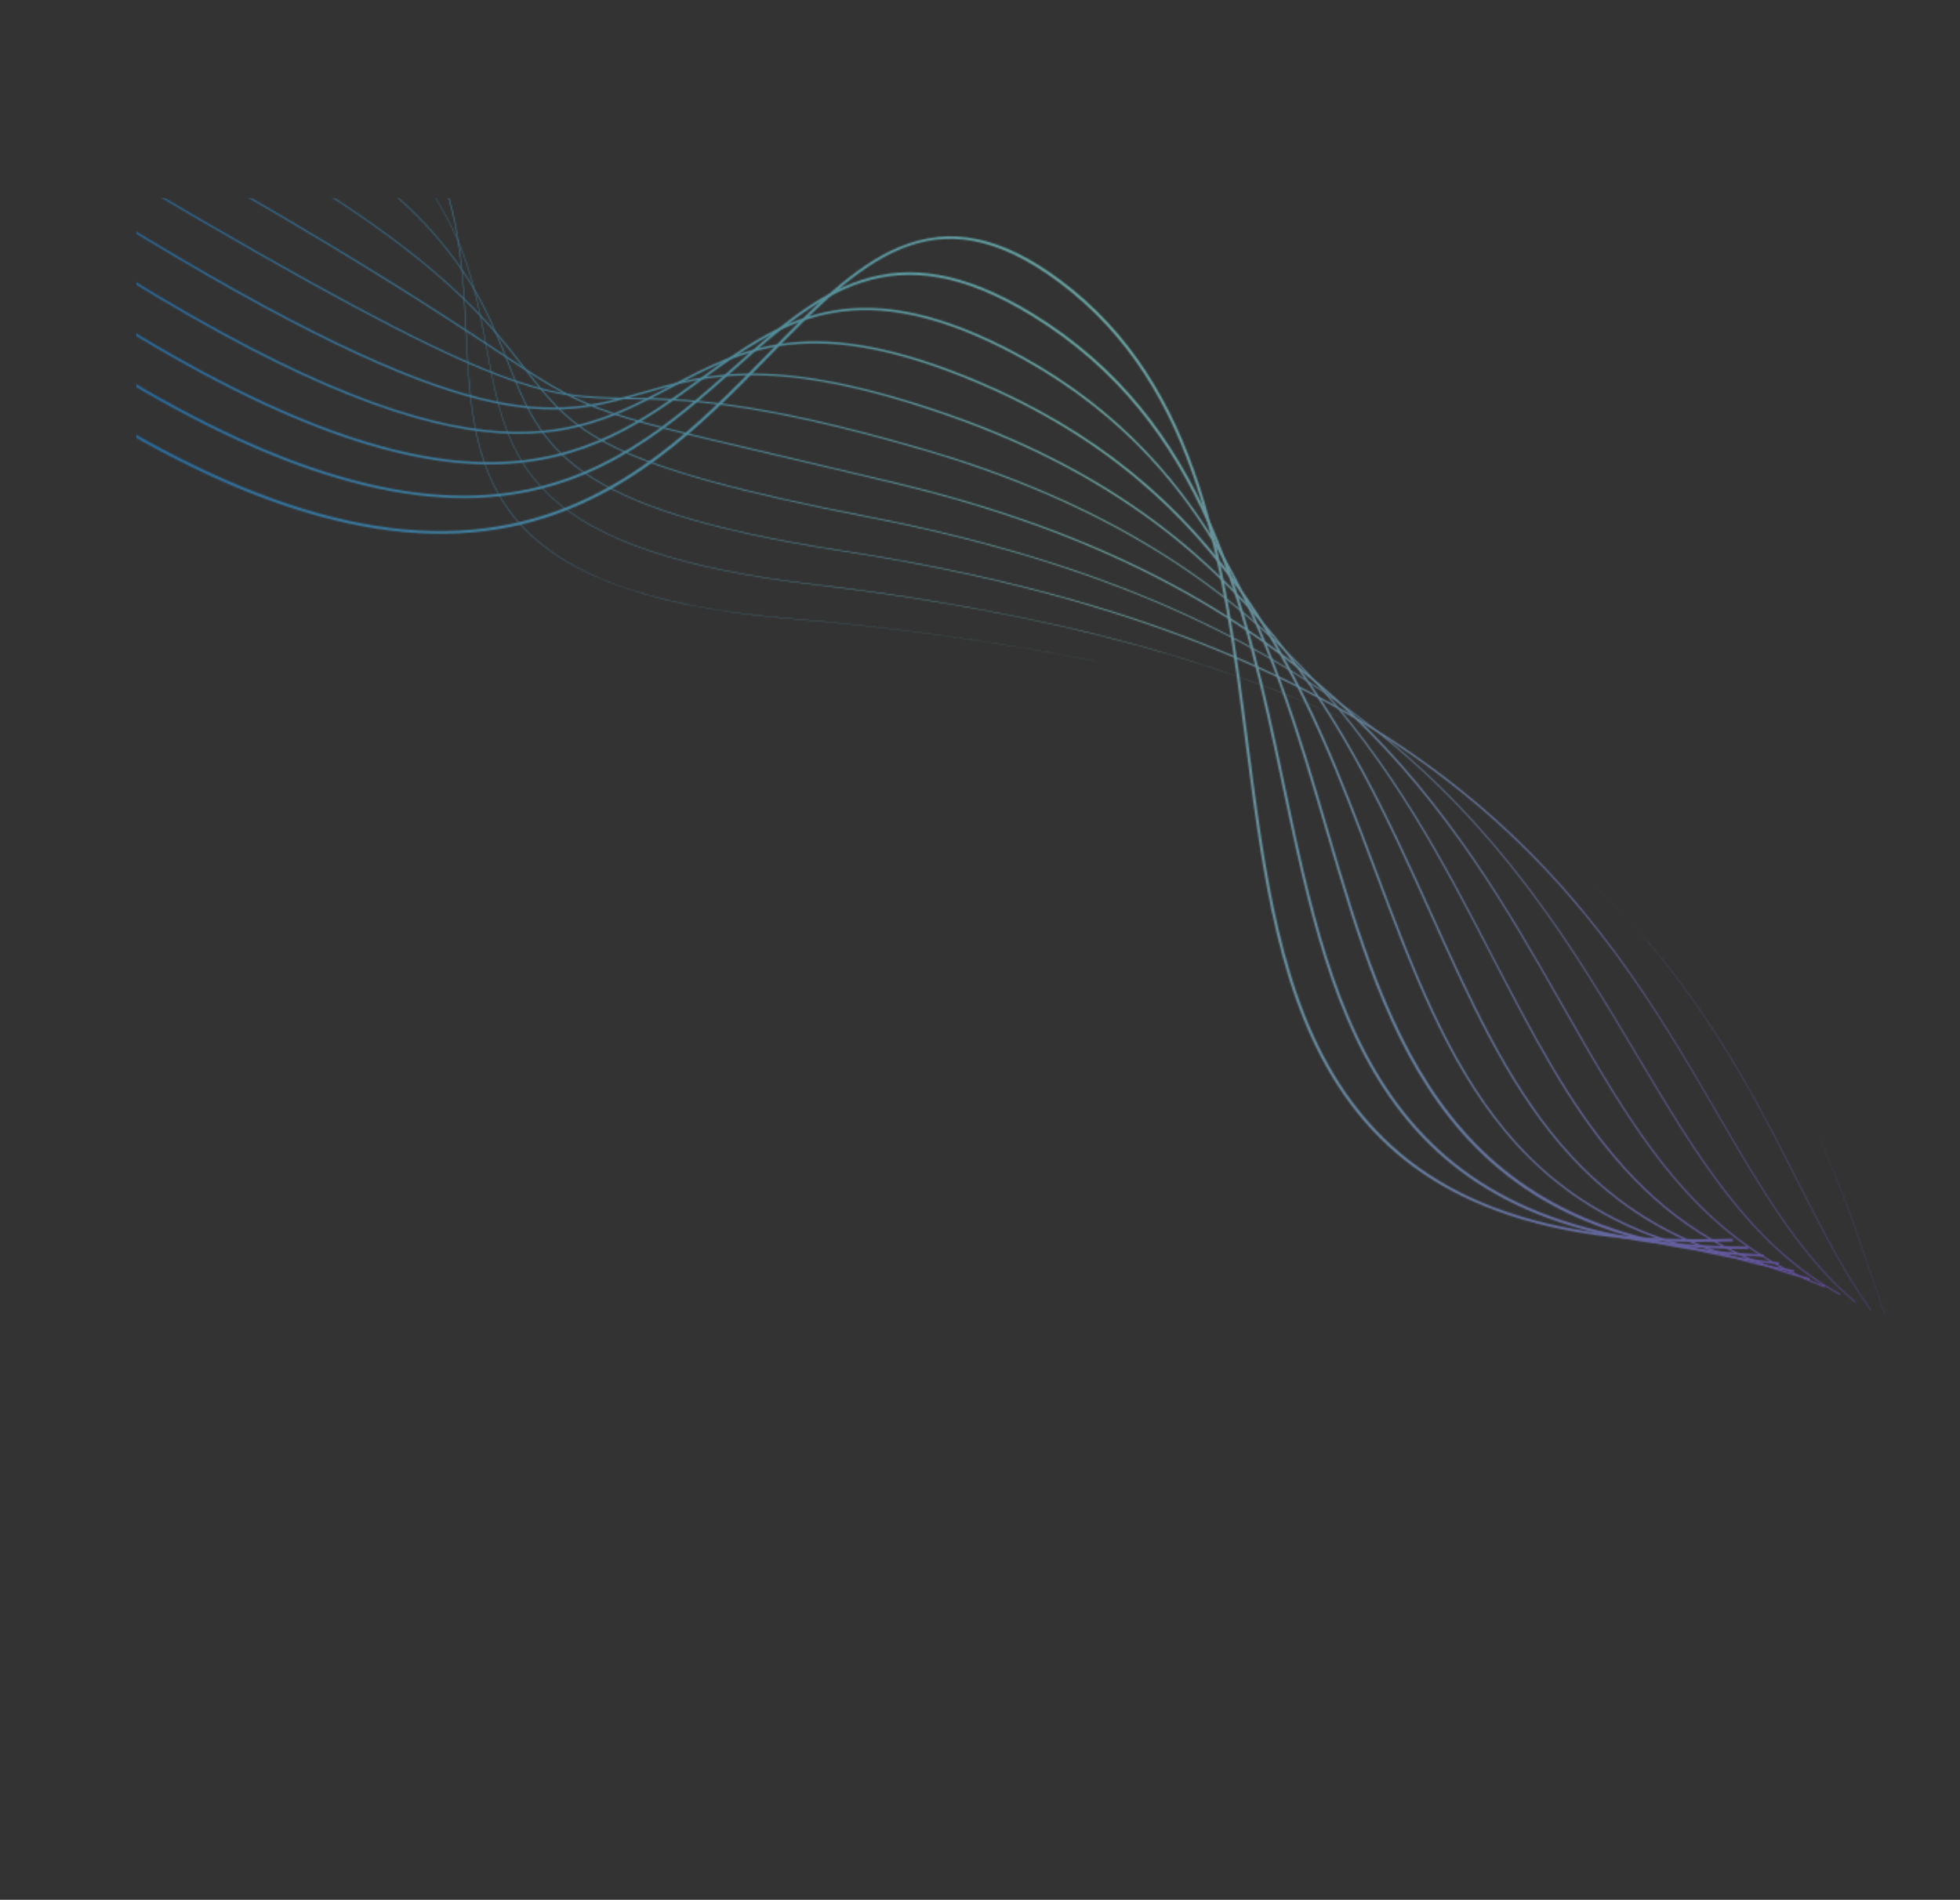 <svg width="1409" height="1366" viewBox="0 0 1409 1366" fill="none" xmlns="http://www.w3.org/2000/svg">
<rect x="0" y="0" width="1409" height="1366" fill="#333333" stroke="none"/>
<g opacity="0.55">
<mask id="mask0_20_6277" style="mask-type:alpha" maskUnits="userSpaceOnUse" x="-64" y="-311" width="1473" height="1677">
<g clip-path="url(#clip0_20_6277)">
<path d="M1245.63 890.638L1245.7 892.613C1172.83 894.966 1114.27 886.638 1066.6 867.077C1023.94 849.538 990.988 823.34 965.836 786.925C919.065 719.206 907.521 628.887 895.253 533.181C879.228 407.988 862.571 278.362 760.8 202.706C670.696 135.713 618.901 188.717 553.324 255.819C504.57 305.723 449.286 362.269 366.452 378.988C270.783 398.259 155.89 360.244 15.191 262.757L16.327 261.123C156.545 358.308 270.945 396.209 366.037 376.997C448.205 360.449 503.322 304.091 551.9 254.411C583.799 221.755 613.932 190.913 646.88 177.391C683.464 162.38 720.017 169.877 761.972 201.082C864.402 277.244 881.051 407.332 897.205 532.909C909.506 628.352 921.029 718.53 967.424 785.703C1020.01 861.798 1108.37 895.115 1245.63 890.638Z" fill="#FF1D03"/>
<path d="M1256.71 896.314L1256.71 898.116C992.121 897.639 957.915 735.765 921.706 564.383C894.613 436.17 866.582 303.578 741.433 226.935C641.054 165.446 588.644 211.93 527.967 265.754C484.151 304.618 434.502 348.683 359.02 356.848C272.474 366.237 165.437 326.896 31.795 236.548L32.81 235.076C166.08 325.15 272.733 364.408 358.888 355.03C433.723 346.963 483.251 303.06 526.851 264.351C588.058 210.068 640.907 163.178 742.481 225.413C868.308 302.489 896.383 435.423 923.507 563.955C959.532 734.648 993.591 895.843 1256.71 896.314Z" fill="#FF1D03"/>
<path d="M1267.78 901.99L1267.71 903.618C1163.95 899.081 1092.26 867.416 1042.03 803.984C997.409 747.613 975.649 673.703 952.624 595.483C913.996 464.182 874.045 328.419 722.019 251.19C611.974 195.252 559.659 233.217 504.31 273.393C424.063 331.609 333.122 397.62 48.331 210.379L49.235 209.032C333.087 395.654 423.574 329.967 503.296 272.114C559.078 231.628 611.779 193.379 722.739 249.736C791.035 284.464 842.911 334.599 881.526 402.964C915.526 463.39 935.216 530.274 954.254 594.969C999.186 747.779 1041.63 892.094 1267.78 901.99Z" fill="#FF1D03"/>
<path d="M1278.83 907.679L1278.72 909.121C1191.32 900.728 1128.54 870.15 1081.2 812.935C1038.99 761.92 1014.31 696.083 988.133 626.377C940.007 498.114 885.396 352.635 702.625 275.374C583.81 225.11 534.558 251.223 482.457 278.86C410.306 317.155 335.682 356.725 64.935 184.17L65.728 182.949C335.761 355.06 410.005 315.679 481.788 277.596C534.211 249.774 583.715 223.515 703.175 274.048C785.167 308.721 848.458 359.722 896.698 429.985C939.219 491.877 964.783 559.985 989.49 625.868C1042.56 767.254 1088.39 889.419 1278.83 907.679Z" fill="#FF1D03"/>
<path d="M1289.92 913.378L1289.7 914.637C1217.99 902.963 1164.33 873.684 1120.87 822.449C1082.07 776.683 1055.92 718.784 1028.26 657.479C968.783 525.714 901.33 376.314 683.185 299.583C557.867 255.427 507.602 269.934 463.345 282.774C397.842 301.709 341.453 317.949 81.503 157.952L82.175 156.892C341.552 316.425 397.84 300.275 462.88 281.545C507.433 268.687 557.82 254.232 683.578 298.41C902.268 375.344 969.871 525.056 1029.4 656.971C1085.37 780.919 1133.7 887.981 1289.92 913.378Z" fill="#FF1D03"/>
<path d="M1300.97 919.068L1300.7 920.139C1176.57 889.049 1128.58 796.456 1073.05 689.307C1002.6 553.366 922.711 399.261 663.693 323.702C541.385 288.043 489.924 287.504 452.497 287.021C390.301 286.263 359.11 285.938 98.045 131.688L98.583 130.766C359.468 284.967 390.576 285.31 452.529 285.964C490.169 286.446 541.588 287.07 664.004 322.758C779.683 356.468 869.983 409.078 940.065 483.598C1001.38 548.816 1038.28 619.975 1073.86 688.866C1129.45 795.74 1177.29 888.08 1300.97 919.068Z" fill="#FF1D03"/>
<path d="M1312.03 924.78L1311.7 925.642C1218.3 890.957 1173.98 812.964 1122.55 722.725C1046.1 588.451 950.945 421.368 644.306 348.003C609.746 339.723 581.393 333.084 556.395 327.227C422.064 295.791 422.064 295.791 356.619 252.39C317.104 226.314 251.237 182.607 114.669 105.62L115.119 104.81C251.687 181.797 317.699 225.543 357.131 251.636C422.474 294.913 422.475 294.913 556.615 326.337C581.626 332.216 609.956 338.868 644.502 347.126C781.259 379.85 887.636 433.353 969.738 510.741C1041.28 578.152 1084.89 654.753 1123.37 722.344C1174.63 812.403 1218.96 890.182 1312.03 924.78Z" fill="#FF1D03"/>
<path d="M1323.06 930.483L1322.73 931.131C1257.68 895.354 1220.08 832.181 1176.54 759.05C1092.63 618.052 988.176 442.59 624.816 372.18C532.715 354.313 476.173 338.832 441.419 321.742C408.11 305.406 394.434 287.757 377.045 265.316C346.509 225.93 304.792 171.945 131.224 79.379L131.566 78.753C305.178 171.447 347.048 225.435 377.611 264.867C394.911 287.207 408.587 304.856 441.748 321.093C476.413 338.082 532.922 353.613 624.951 371.461C988.637 441.957 1093.16 617.534 1177.15 758.67C1220.76 831.666 1258.2 894.813 1323.06 930.483Z" fill="#FF1D03"/>
<path d="M1334.1 936.208L1333.76 936.62C1293.91 903.249 1266.22 855.593 1234.05 800.309C1151.21 657.871 1037.74 462.771 605.35 396.344C406.415 365.754 388.948 321.572 364.819 260.397C343.186 205.665 316.186 137.347 147.838 53.134L148.082 52.657C316.602 136.954 343.614 205.295 365.357 260.27C389.462 321.245 406.9 365.322 605.522 395.848C797.537 425.361 943.045 481.663 1050.4 567.999C1142.86 642.462 1191.57 726.201 1234.51 800.044C1266.65 855.282 1294.4 902.971 1334.1 936.208Z" fill="#FF1D03"/>
<path d="M1253.21 775.5C1268.23 801.51 1280.99 826.684 1292.91 850.142C1310.14 884.07 1326.43 916.135 1345.09 941.901L1344.79 942.073C1326.05 916.228 1309.8 884.21 1292.55 850.259C1258.55 783.264 1219.1 705.571 1143.65 633.972C1173.22 662.059 1199.72 693.209 1222.7 726.898C1233.9 743.226 1243.97 759.504 1253.21 775.5ZM988.625 527.673C892.031 479.888 762.783 441.423 585.874 420.544C489.87 409.208 429.166 388.797 394.807 356.292C363.755 326.92 356.977 290.133 349.787 251.201C336.696 180.231 321.854 99.822 164.364 27.001L164.51 26.672C234.819 59.168 282.924 96.204 311.567 139.831C336.683 178.038 343.518 215.189 350.138 251.12C357.302 290.007 364.099 326.722 395.052 356.028C429.349 388.477 490.003 408.856 585.912 420.186C645.21 426.995 704.105 436.943 762.346 449.986C810.657 460.819 858.217 474.758 904.73 491.715C933.317 502.197 961.322 514.2 988.625 527.673Z" fill="#FF1D03"/>
<path d="M1305.54 813.182C1322.45 849.465 1334.37 884.294 1345.09 915.899C1348.88 927.006 1352.46 937.497 1356.07 947.572L1355.91 947.664C1352.27 937.544 1348.72 927.099 1344.92 915.969C1334.07 884.158 1322.16 849.233 1305.54 813.182ZM789.723 475.797C715.895 461.237 641.299 450.88 566.293 444.774C541.608 442.779 517.061 439.341 492.78 434.478C473.801 430.679 455.178 425.281 437.112 418.34C407.118 406.476 384.862 391.123 369.07 371.396C339.562 334.532 337.239 287.931 334.763 238.577C332.496 192.922 330.051 143.886 304.079 98.901C282.909 62.234 246.038 28.185 180.817 0.849L180.955 0.769C197.561 7.637 213.64 15.716 229.061 24.94C242.1 32.677 254.418 41.569 265.864 51.511C284.763 67.923 300.123 88.007 311.014 110.542C330.856 151.794 333.064 195.864 335.173 238.494C337.283 281.123 339.352 321.881 359.013 355.936C362.11 361.308 365.613 366.436 369.49 371.276C402.5 412.565 465.143 435.859 566.591 444.602C638.407 450.525 709.848 460.33 780.599 473.976L789.723 475.797Z" fill="#FF1D03"/>
</g>
</mask>
<g mask="url(#mask0_20_6277)">
<rect x="98" y="142.425" width="1440" height="802" fill="url(#paint0_linear_20_6277)"/>
</g>
</g>
<defs>
<linearGradient id="paint0_linear_20_6277" x1="98" y1="944.425" x2="1538" y2="944.425" gradientUnits="userSpaceOnUse">
<stop stop-color="#2196F3"/>
<stop offset="0.484" stop-color="#94FFF5"/>
<stop offset="1" stop-color="#881FFE"/>
</linearGradient>
<clipPath id="clip0_20_6277">
<rect width="1432.28" height="873.082" fill="white" transform="translate(652.141 1365.93) rotate(-120)"/>
</clipPath>
</defs>
</svg>
